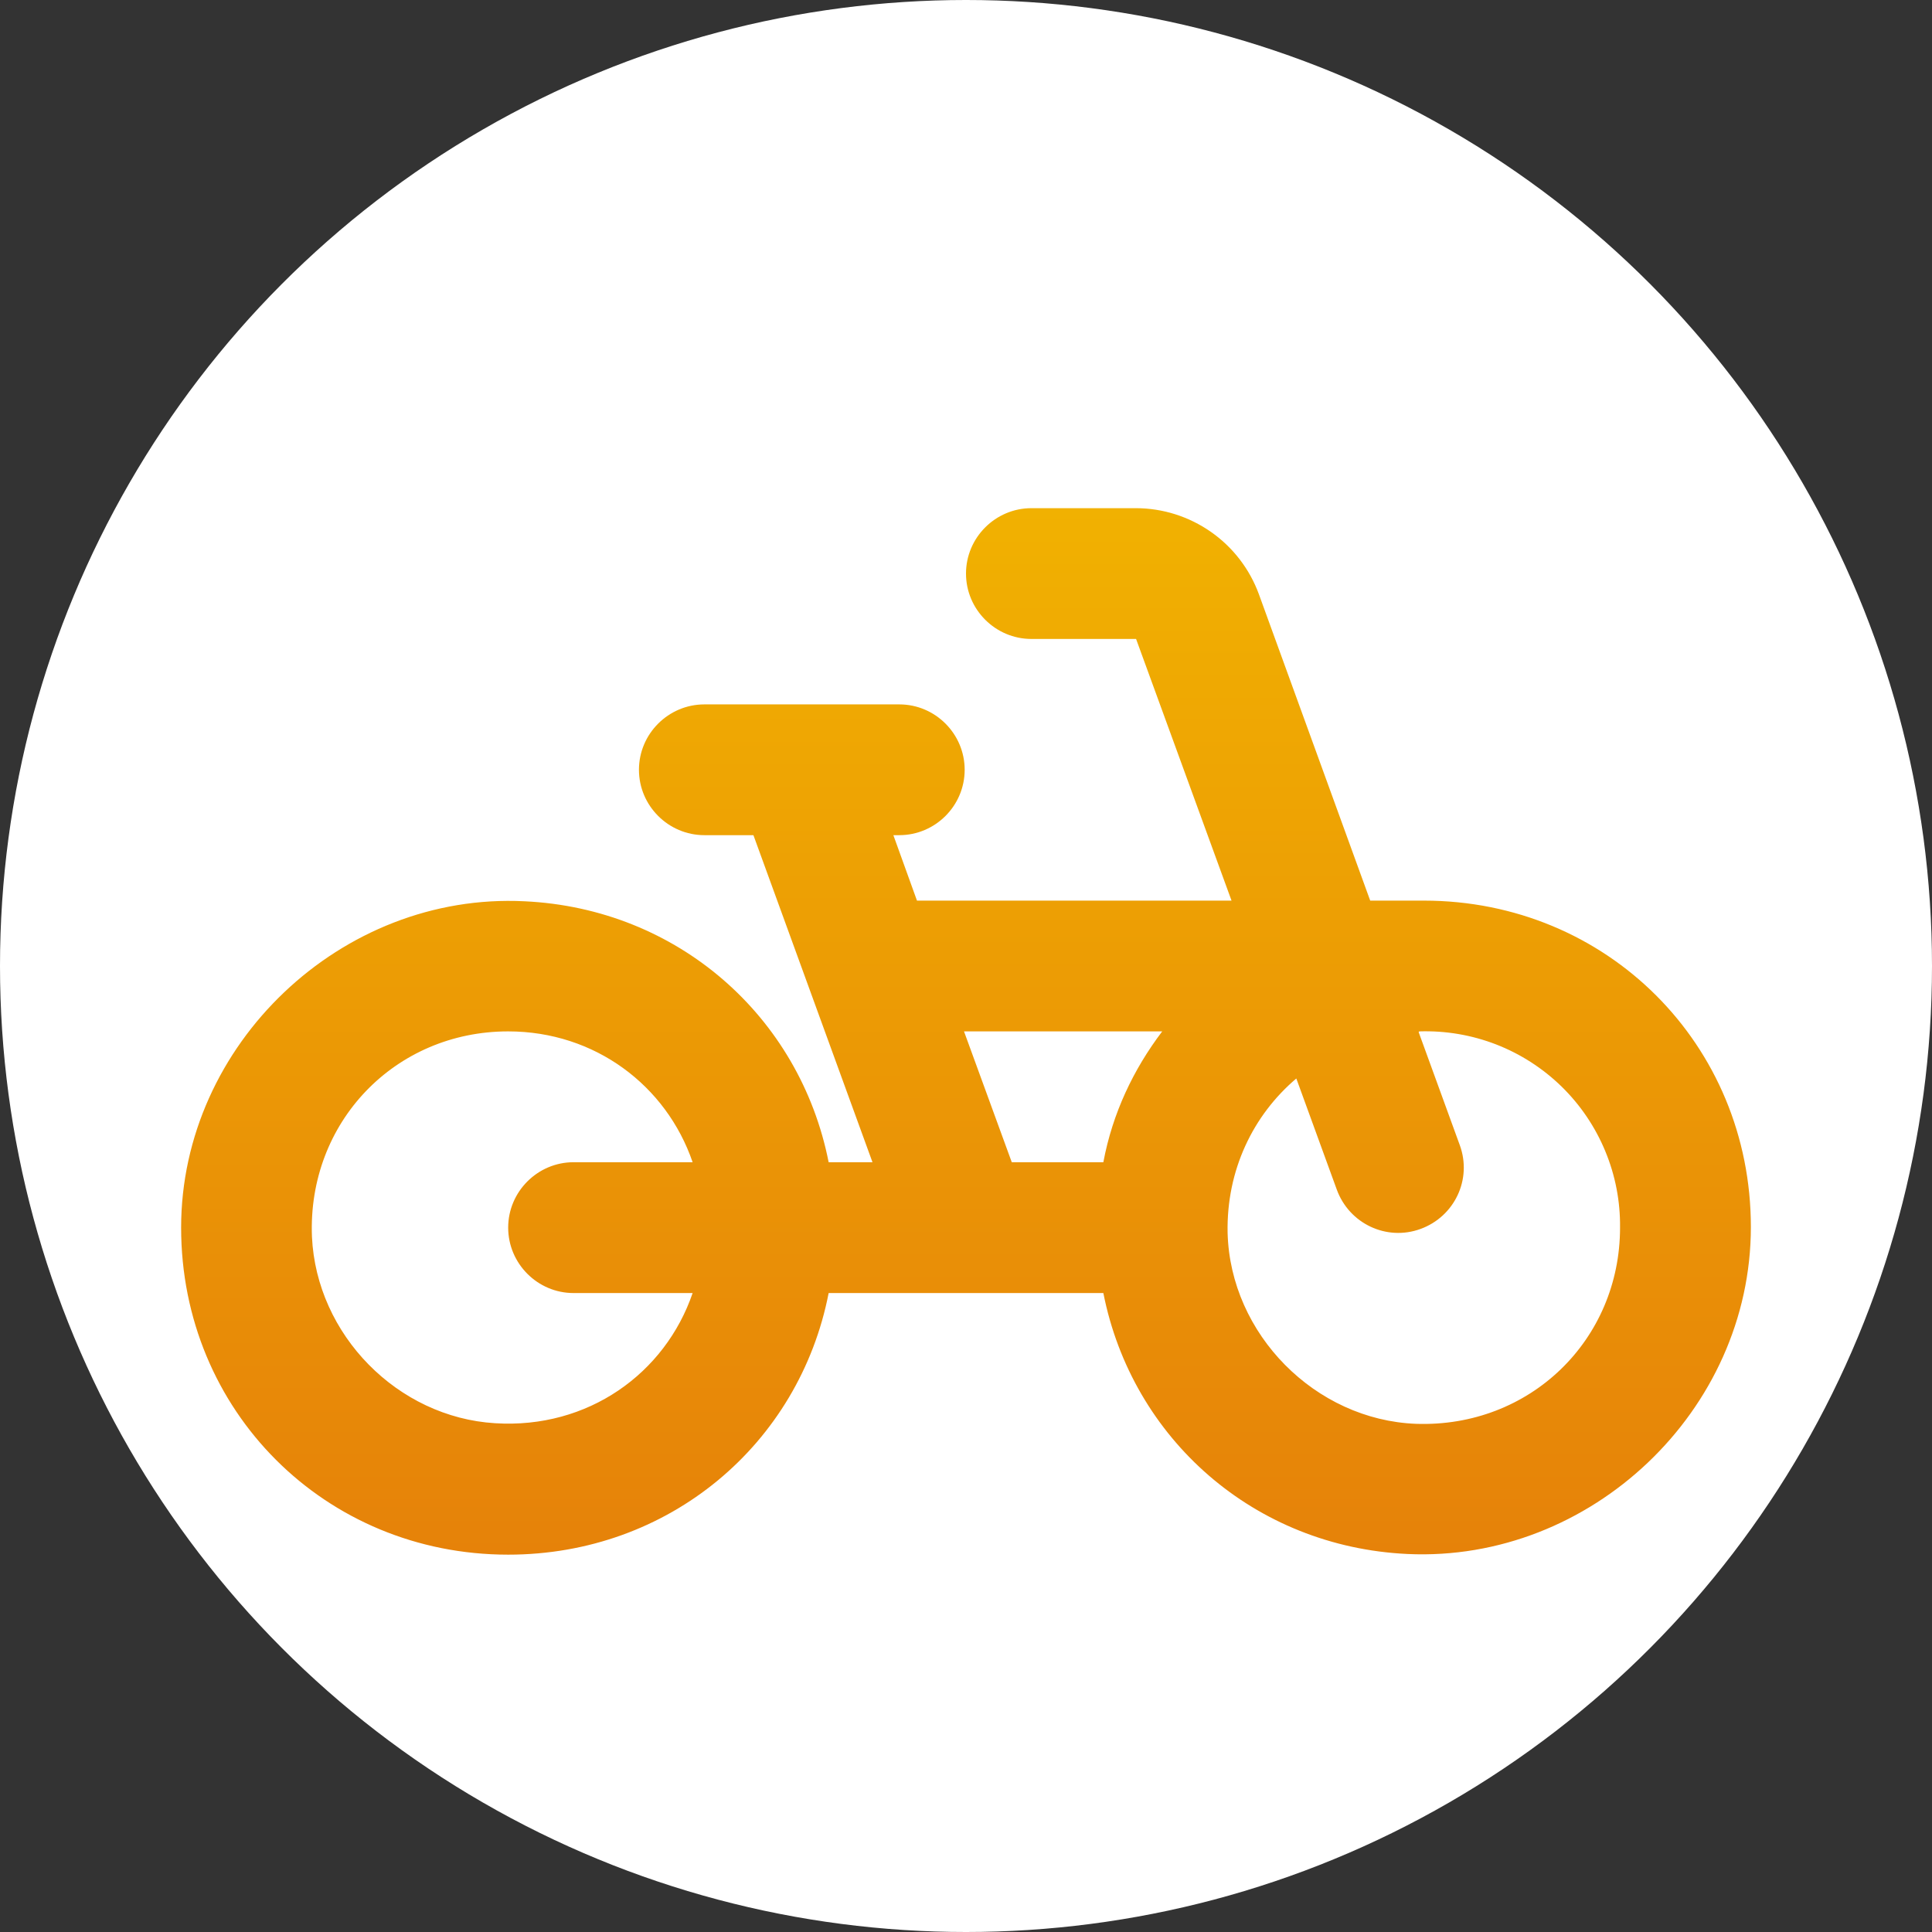<svg width="32" height="32" viewBox="0 0 32 32" fill="none" xmlns="http://www.w3.org/2000/svg">
<rect x="0" y="0" width="32" height="32" fill="#333333" stroke="none"/>
<g clip-path="url(#clip0_220_202)">
<circle cx="16" cy="16" r="16" fill="white"/>
<path d="M23.583 14.917H22.695L20.853 9.847C20.701 9.429 20.424 9.067 20.06 8.812C19.695 8.556 19.262 8.418 18.817 8.417H17.083C16.488 8.417 16 8.904 16 9.5C16 10.096 16.488 10.583 17.083 10.583H18.817L20.398 14.917H15.188L14.797 13.833H14.895C15.491 13.833 15.978 13.346 15.978 12.75C15.978 12.154 15.491 11.667 14.895 11.667H11.667C11.071 11.667 10.583 12.154 10.583 12.75C10.583 13.346 11.071 13.833 11.667 13.833H12.479L14.451 19.25H13.725C13.248 16.834 11.223 15.047 8.688 14.928C5.654 14.776 3 17.3 3 20.333C3 23.367 5.383 25.75 8.417 25.75C11.082 25.75 13.238 23.919 13.725 21.417H18.275C18.752 23.832 20.777 25.62 23.312 25.739C26.346 25.88 29 23.367 29 20.323C29 17.3 26.617 14.917 23.583 14.917ZM9.5 21.417H11.472C11.017 22.749 9.738 23.67 8.2 23.573C6.586 23.475 5.242 22.11 5.167 20.485C5.091 18.589 6.543 17.083 8.417 17.083C9.857 17.083 11.038 17.983 11.472 19.25H9.5C8.904 19.25 8.417 19.738 8.417 20.333C8.417 20.929 8.904 21.417 9.5 21.417ZM18.275 19.25H16.758L15.967 17.083H19.25C18.773 17.712 18.427 18.438 18.275 19.25ZM23.453 23.583C21.785 23.518 20.377 22.099 20.333 20.42C20.312 19.38 20.756 18.47 21.471 17.863L22.142 19.705C22.348 20.268 22.966 20.561 23.529 20.355C24.093 20.149 24.385 19.532 24.179 18.968L23.497 17.094L23.508 17.083C23.942 17.069 24.375 17.142 24.78 17.299C25.185 17.456 25.554 17.694 25.865 17.997C26.176 18.301 26.422 18.665 26.588 19.066C26.755 19.468 26.838 19.899 26.833 20.333C26.833 22.197 25.338 23.648 23.453 23.583Z" fill="url(#paint0_linear_220_202)"/>
</g>
<defs>
<linearGradient id="paint0_linear_220_202" x1="16" y1="8.417" x2="16" y2="25.75" gradientUnits="userSpaceOnUse">
<stop stop-color="#F1B101"/>
<stop offset="1" stop-color="#E68209"/>
</linearGradient>
<clipPath id="clip0_220_202">
<rect width="32" height="32" fill="white"/>
</clipPath>
</defs>
</svg>
